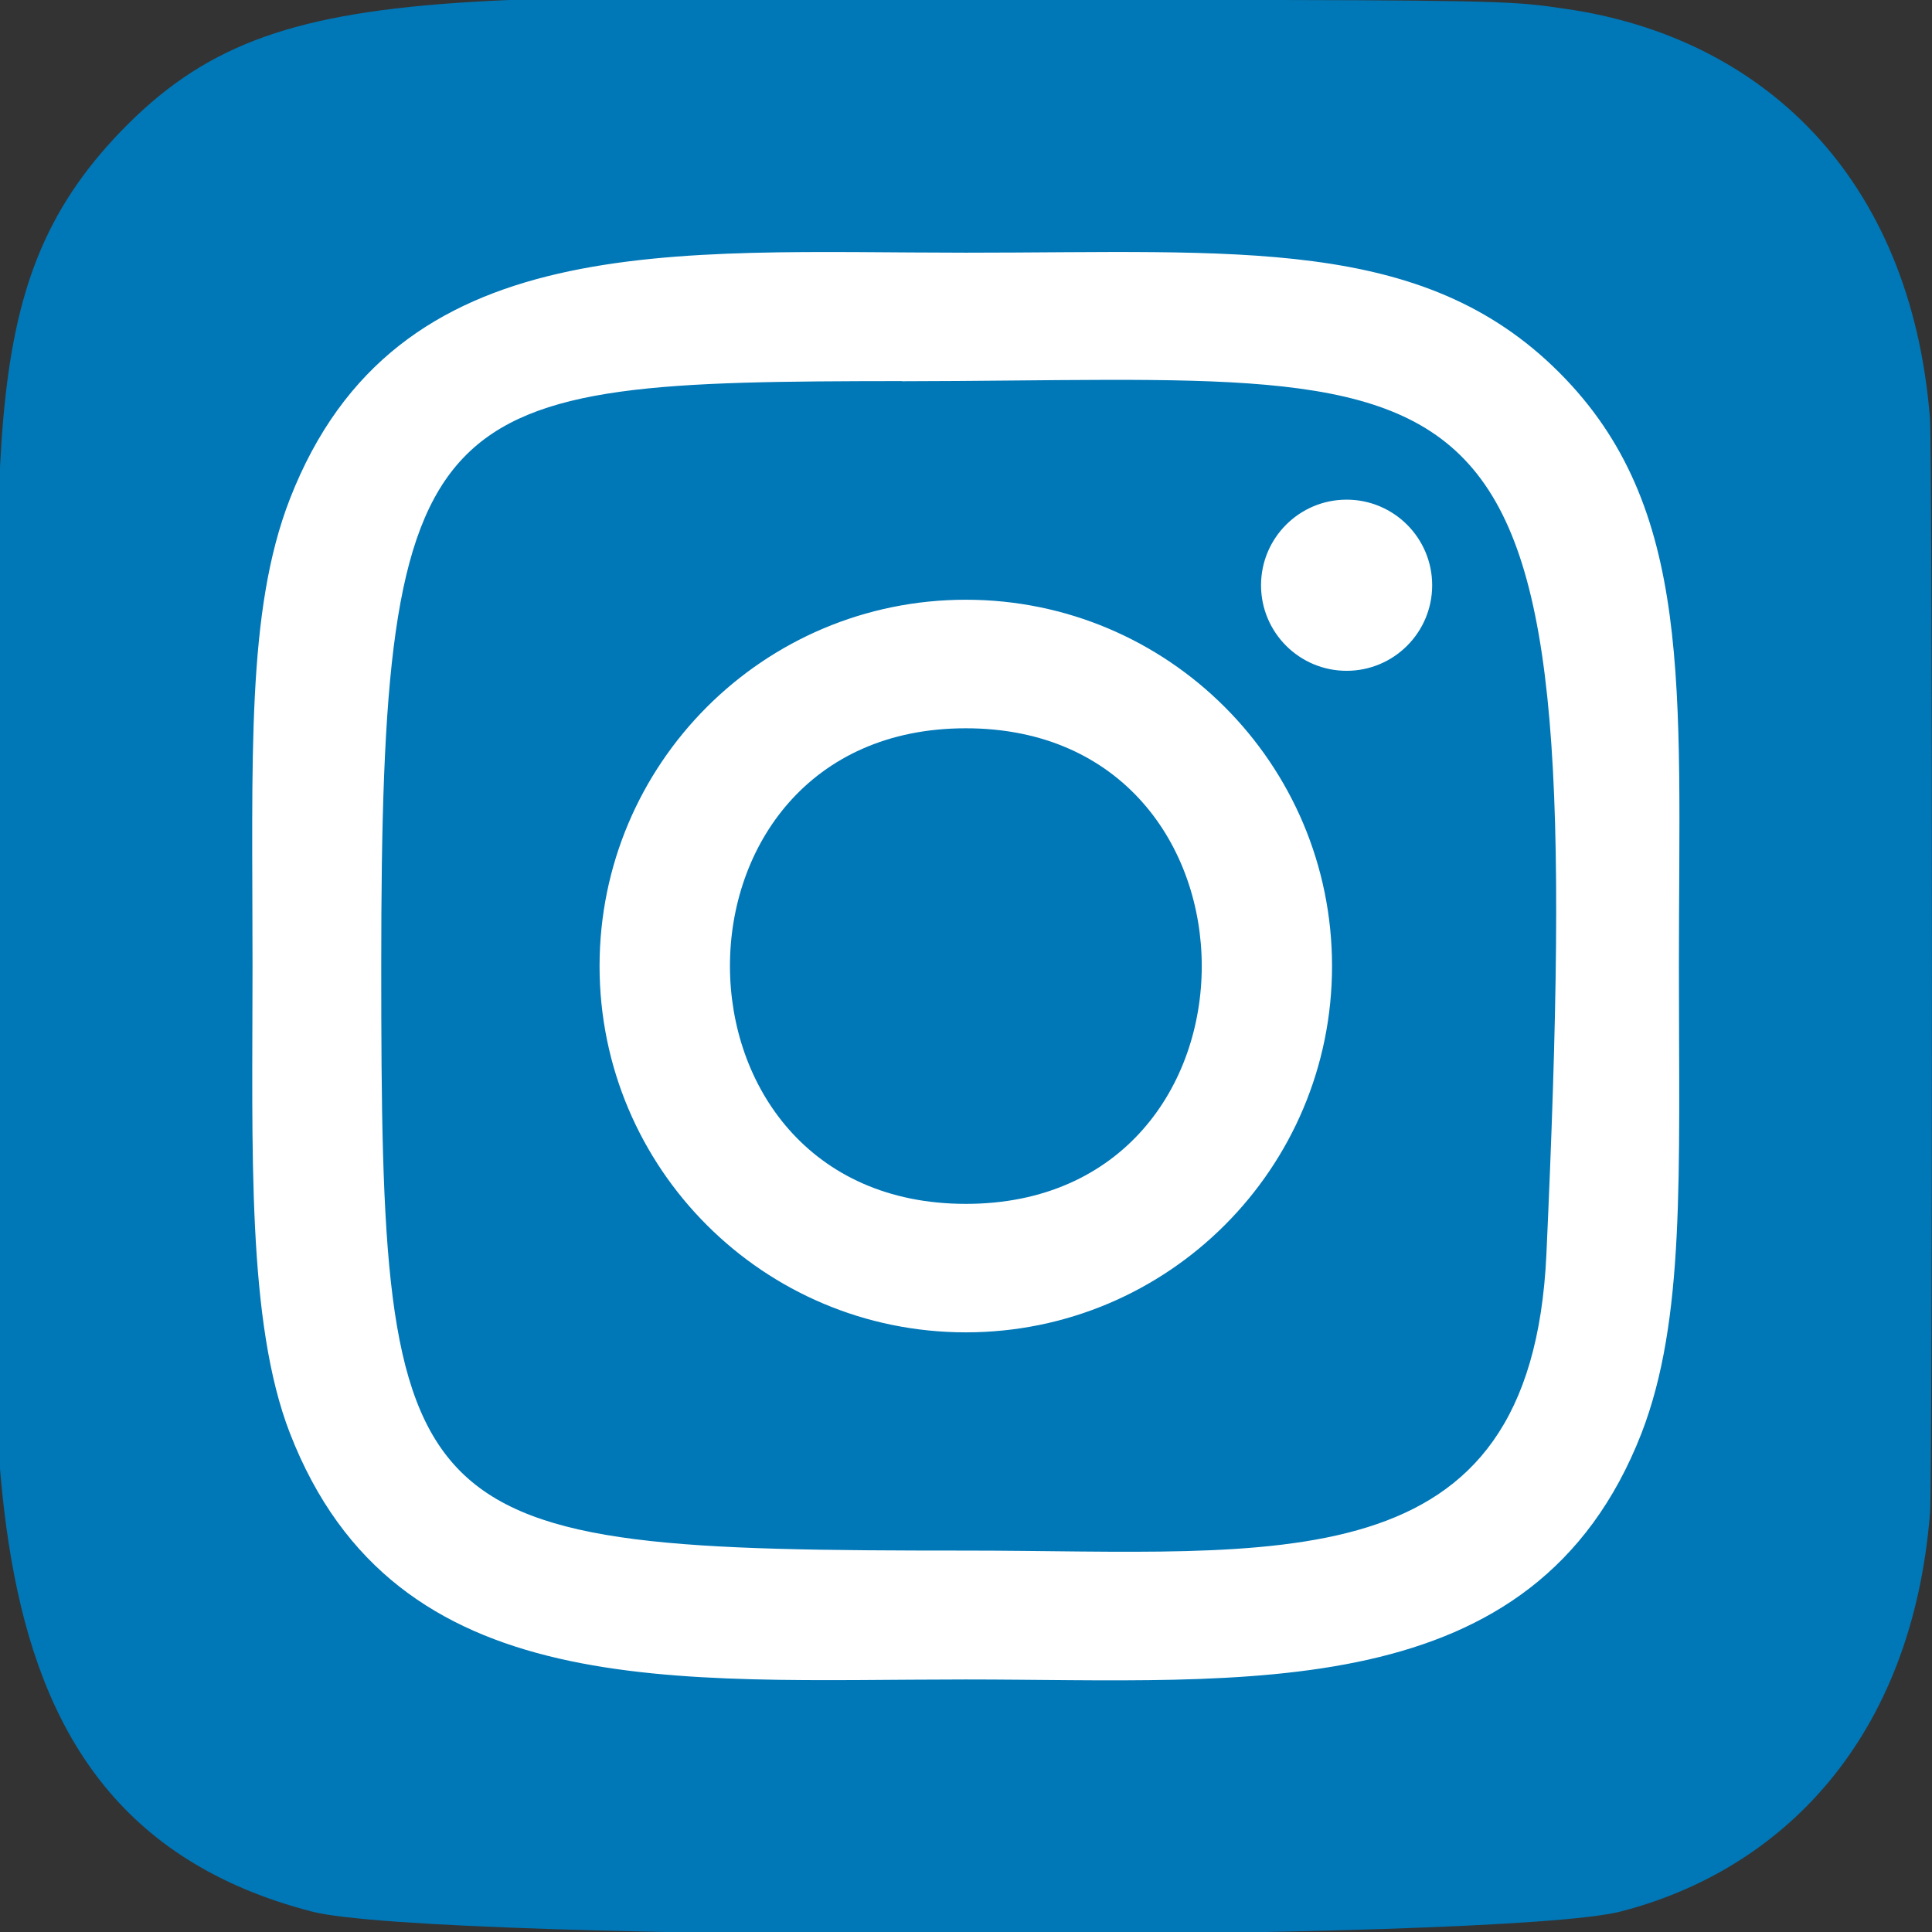 <svg width="100" height="100" viewBox="0 0 100 100" fill="none" xmlns="http://www.w3.org/2000/svg">
<rect x="0" y="0" width="100" height="100" fill="#333333" stroke="none"/>
<g clip-path="url(#clip0)">
<path d="M6.25 6.804C-1.608 14.967 1.64211e-05 23.637 1.64211e-05 49.979C1.64211e-05 71.854 -3.817 93.783 16.158 98.946C22.396 100.55 77.662 100.55 83.892 98.938C92.208 96.792 98.975 90.046 99.9 78.283C100.029 76.642 100.029 23.346 99.896 21.671C98.912 9.142 91.2 1.921 81.037 0.458C78.708 0.121 78.242 0.021 66.292 -1.01328e-05C23.904 0.021 14.613 -1.867 6.25 6.804Z" fill="#0077B7"/>
<path d="M49.992 13.079C34.862 13.079 20.496 11.733 15.008 25.817C12.742 31.633 13.071 39.187 13.071 50.004C13.071 59.496 12.767 68.417 15.008 74.187C20.483 88.279 34.967 86.929 49.983 86.929C64.471 86.929 79.408 88.437 84.963 74.187C87.233 68.312 86.9 60.871 86.9 50.004C86.9 35.579 87.696 26.267 80.7 19.275C73.617 12.192 64.037 13.079 49.975 13.079H49.992ZM46.683 19.733C78.242 19.683 82.258 16.175 80.042 64.912C79.254 82.15 66.129 80.258 49.996 80.258C20.579 80.258 19.733 79.417 19.733 49.987C19.733 20.217 22.067 19.75 46.683 19.725V19.733ZM69.7 25.862C67.254 25.862 65.271 27.846 65.271 30.292C65.271 32.737 67.254 34.721 69.7 34.721C72.146 34.721 74.129 32.737 74.129 30.292C74.129 27.846 72.146 25.862 69.7 25.862ZM49.992 31.042C39.521 31.042 31.033 39.533 31.033 50.004C31.033 60.475 39.521 68.962 49.992 68.962C60.462 68.962 68.946 60.475 68.946 50.004C68.946 39.533 60.462 31.042 49.992 31.042ZM49.992 37.696C66.263 37.696 66.283 62.312 49.992 62.312C33.725 62.312 33.7 37.696 49.992 37.696Z" fill="white"/>
</g>
<defs>
<clipPath id="clip0">
<rect width="100" height="100" fill="white"/>
</clipPath>
</defs>
</svg>
